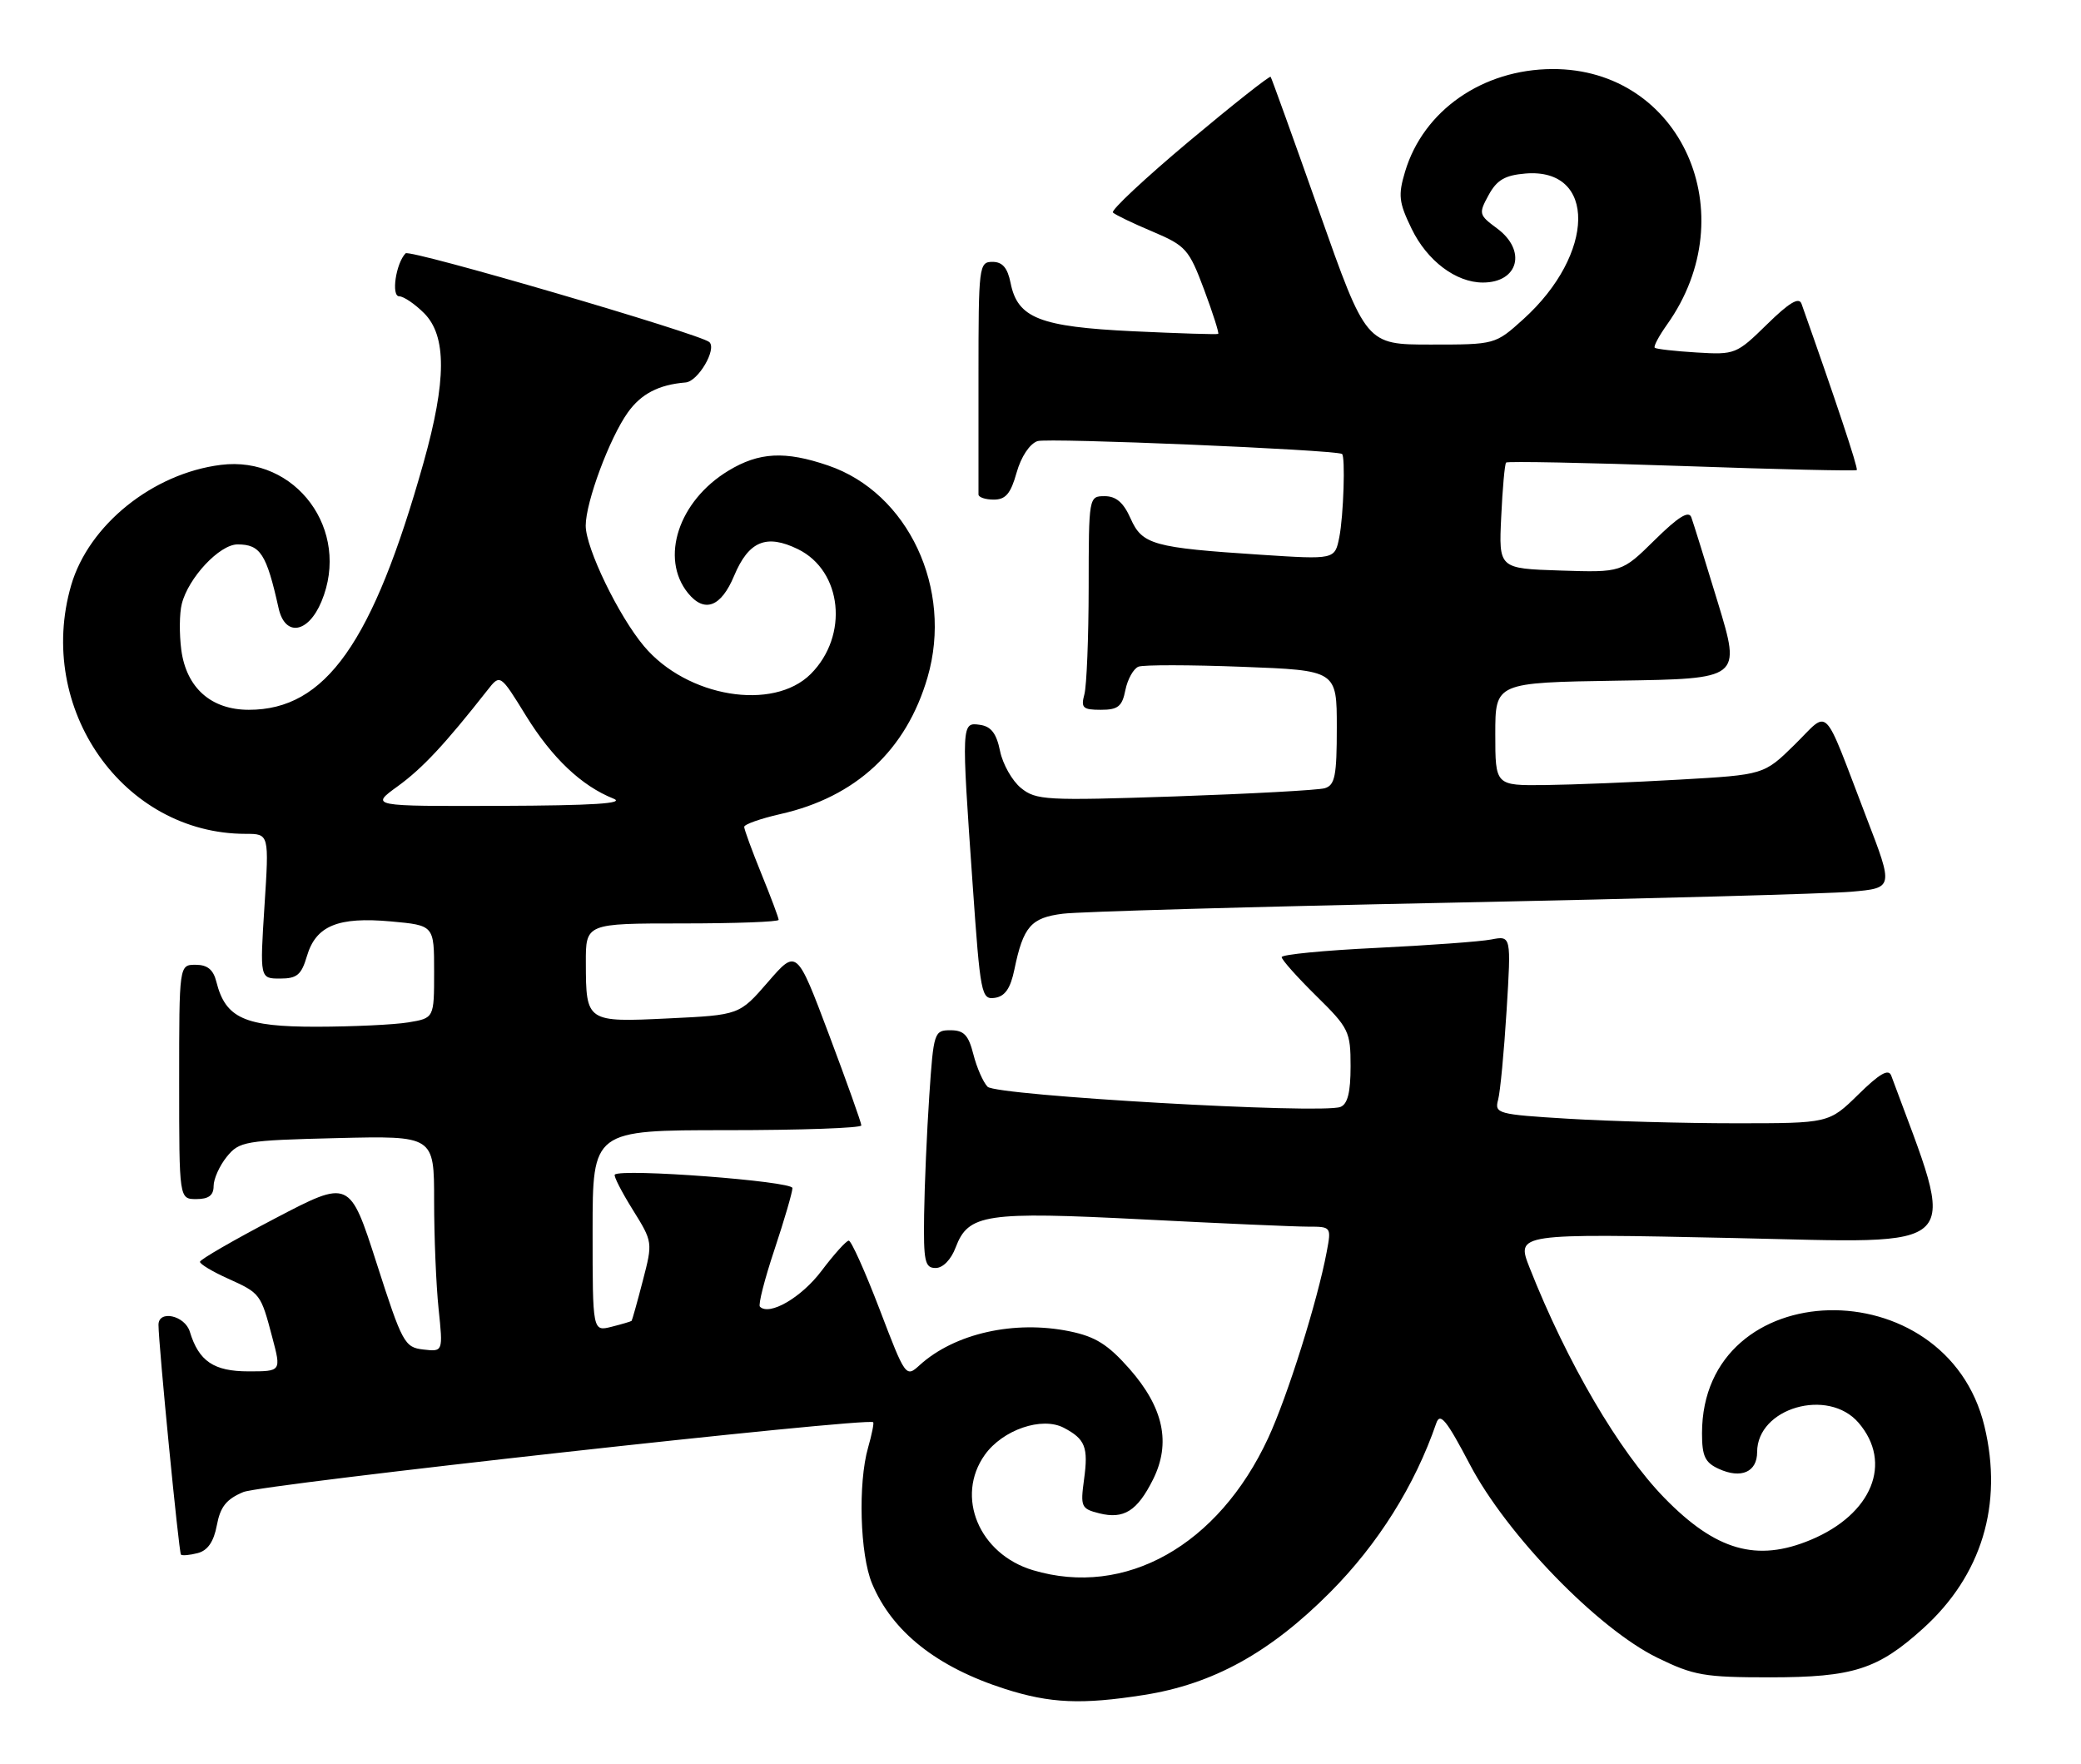 <?xml version="1.0" encoding="UTF-8" standalone="no"?>
<!DOCTYPE svg PUBLIC "-//W3C//DTD SVG 1.1//EN" "http://www.w3.org/Graphics/SVG/1.1/DTD/svg11.dtd" >
<svg xmlns="http://www.w3.org/2000/svg" xmlns:xlink="http://www.w3.org/1999/xlink" version="1.1" viewBox="0 0 302 256">
 <g >
 <path fill="currentColor"
d=" M 166.00 245.96 C 176.02 244.39 184.30 239.83 193.02 231.07 C 199.98 224.08 205.33 215.56 208.44 206.51 C 208.99 204.91 209.93 206.07 213.31 212.51 C 218.66 222.71 231.86 236.32 240.51 240.55 C 245.81 243.14 247.31 243.40 256.92 243.40 C 268.93 243.39 272.51 242.25 279.08 236.31 C 287.59 228.62 290.72 218.32 287.99 206.97 C 282.46 183.91 247.00 184.79 247.00 207.99 C 247.00 211.31 247.44 212.24 249.44 213.15 C 252.67 214.63 255.00 213.61 255.00 210.71 C 255.00 204.30 265.30 201.32 269.72 206.46 C 274.72 212.28 271.68 219.73 262.78 223.45 C 254.95 226.72 249.01 225.02 241.54 217.36 C 234.96 210.61 227.40 197.70 221.98 183.96 C 220.02 178.98 220.02 178.98 251.55 179.65 C 285.81 180.38 284.09 182.16 274.46 156.08 C 274.07 155.04 272.76 155.80 269.68 158.83 C 265.42 163.00 265.42 163.00 251.87 163.00 C 244.41 163.00 233.48 162.70 227.58 162.34 C 217.32 161.72 216.87 161.59 217.41 159.59 C 217.72 158.44 218.27 152.61 218.64 146.64 C 219.31 135.77 219.31 135.77 216.41 136.33 C 214.81 136.64 207.31 137.18 199.75 137.55 C 192.19 137.91 186.00 138.51 186.00 138.89 C 186.00 139.27 188.25 141.79 191.00 144.50 C 195.76 149.18 196.00 149.68 196.00 154.74 C 196.00 158.52 195.57 160.23 194.52 160.63 C 191.76 161.69 144.58 158.99 143.32 157.70 C 142.68 157.04 141.75 154.93 141.26 153.00 C 140.55 150.20 139.89 149.50 137.94 149.50 C 135.57 149.50 135.48 149.77 134.86 159.00 C 134.51 164.22 134.17 171.99 134.11 176.25 C 134.01 183.06 134.22 184.00 135.78 184.00 C 136.84 184.00 138.02 182.79 138.69 181.01 C 140.53 176.15 143.01 175.78 165.90 176.95 C 177.18 177.53 187.94 178.00 189.82 178.00 C 193.19 178.00 193.22 178.03 192.54 181.63 C 191.20 188.79 186.85 202.62 184.04 208.68 C 176.80 224.28 163.29 231.86 149.90 227.85 C 142.08 225.51 138.60 217.17 142.92 211.11 C 145.52 207.47 151.21 205.52 154.39 207.19 C 157.50 208.83 157.96 210.00 157.32 214.68 C 156.78 218.65 156.90 218.94 159.53 219.60 C 163.10 220.49 165.05 219.26 167.34 214.67 C 169.96 209.40 168.86 204.26 163.91 198.63 C 160.79 195.10 158.98 193.96 155.24 193.19 C 147.21 191.54 138.54 193.49 133.47 198.09 C 131.46 199.92 131.41 199.85 127.64 189.97 C 125.54 184.49 123.53 180.01 123.17 180.03 C 122.80 180.05 121.02 182.03 119.21 184.43 C 116.30 188.29 111.65 190.99 110.28 189.61 C 110.01 189.35 110.96 185.61 112.40 181.31 C 113.83 177.01 115.00 173.00 115.00 172.40 C 115.00 171.40 90.14 169.52 89.22 170.45 C 89.03 170.64 90.19 172.92 91.81 175.52 C 94.74 180.23 94.74 180.25 93.28 185.87 C 92.48 188.97 91.74 191.58 91.66 191.67 C 91.57 191.76 90.26 192.15 88.75 192.53 C 86.00 193.22 86.00 193.22 86.00 178.61 C 86.00 164.00 86.00 164.00 105.50 164.00 C 116.22 164.00 125.00 163.69 125.00 163.31 C 125.00 162.93 122.89 157.01 120.31 150.15 C 115.62 137.69 115.62 137.69 111.46 142.49 C 107.30 147.29 107.30 147.29 97.04 147.78 C 85.11 148.36 85.04 148.31 85.02 139.75 C 85.00 134.00 85.00 134.00 99.00 134.00 C 106.70 134.00 113.00 133.77 113.00 133.48 C 113.00 133.19 111.88 130.19 110.50 126.81 C 109.12 123.42 108.00 120.35 108.00 119.99 C 108.00 119.62 110.36 118.79 113.25 118.13 C 124.22 115.66 131.53 108.86 134.61 98.28 C 138.34 85.44 131.79 71.50 120.18 67.55 C 113.93 65.41 110.15 65.61 105.70 68.31 C 98.48 72.68 95.74 80.99 99.84 86.06 C 102.23 89.00 104.64 88.10 106.54 83.55 C 108.65 78.52 111.21 77.45 115.80 79.69 C 122.24 82.84 123.21 92.24 117.66 97.80 C 112.20 103.25 99.69 101.18 93.46 93.77 C 89.76 89.37 85.00 79.53 85.00 76.28 C 85.00 72.86 88.45 63.59 91.10 59.87 C 93.03 57.15 95.59 55.82 99.50 55.50 C 101.31 55.35 104.06 50.66 102.94 49.64 C 101.63 48.46 59.47 36.13 58.86 36.76 C 57.45 38.21 56.74 43.00 57.94 43.00 C 58.57 43.00 60.20 44.10 61.55 45.45 C 64.83 48.74 64.81 55.23 61.47 67.12 C 54.10 93.30 47.25 103.00 36.11 103.00 C 30.64 103.00 27.05 99.82 26.31 94.31 C 26.01 92.01 26.03 89.00 26.38 87.64 C 27.33 83.84 31.87 79.00 34.47 79.00 C 37.79 79.00 38.67 80.36 40.43 88.25 C 41.36 92.44 44.72 91.92 46.65 87.29 C 50.97 76.96 42.95 66.08 32.04 67.46 C 22.16 68.70 12.88 76.18 10.33 84.92 C 5.13 102.82 17.88 121.00 35.65 121.00 C 39.06 121.00 39.06 121.00 38.38 131.50 C 37.71 142.00 37.71 142.00 40.65 142.00 C 43.10 142.00 43.74 141.46 44.54 138.75 C 45.84 134.33 49.05 133.01 56.75 133.71 C 63.00 134.28 63.00 134.28 63.00 141.01 C 63.00 147.74 63.00 147.74 59.25 148.36 C 57.19 148.70 51.20 148.98 45.94 148.99 C 35.50 149.00 32.73 147.76 31.40 142.47 C 30.96 140.70 30.10 140.00 28.39 140.00 C 26.00 140.00 26.00 140.00 26.00 157.00 C 26.00 174.00 26.00 174.00 28.50 174.00 C 30.28 174.00 31.00 173.46 31.00 172.11 C 31.00 171.07 31.86 169.16 32.91 167.86 C 34.73 165.62 35.51 165.48 48.91 165.15 C 63.00 164.81 63.00 164.81 63.00 174.26 C 63.00 179.45 63.29 186.51 63.65 189.93 C 64.30 196.16 64.30 196.16 61.44 195.83 C 58.71 195.52 58.38 194.90 54.66 183.32 C 50.74 171.14 50.74 171.14 39.89 176.82 C 33.93 179.94 29.03 182.77 29.02 183.10 C 29.01 183.43 30.82 184.52 33.05 185.52 C 37.80 187.67 37.84 187.72 39.52 194.09 C 40.82 199.00 40.82 199.00 36.06 199.00 C 31.03 199.00 28.85 197.53 27.55 193.25 C 26.83 190.88 23.00 190.04 23.00 192.25 C 23.01 195.13 25.96 225.29 26.26 225.59 C 26.44 225.77 27.54 225.67 28.70 225.37 C 30.15 224.99 31.02 223.72 31.47 221.33 C 31.97 218.65 32.85 217.54 35.32 216.51 C 38.01 215.39 125.97 205.64 126.72 206.38 C 126.85 206.52 126.52 208.17 125.98 210.06 C 124.50 215.22 124.80 225.59 126.55 229.78 C 129.47 236.78 135.96 241.92 145.84 245.08 C 152.41 247.18 156.97 247.38 166.00 245.96 Z  M 147.21 140.69 C 148.50 134.45 149.61 133.17 154.25 132.59 C 156.59 132.29 181.90 131.57 210.50 130.99 C 239.10 130.41 265.27 129.69 268.65 129.40 C 274.80 128.86 274.80 128.86 270.88 118.68 C 264.37 101.71 265.61 102.98 260.44 108.06 C 255.99 112.43 255.99 112.43 243.74 113.13 C 237.01 113.52 228.24 113.87 224.25 113.92 C 217.00 114.00 217.00 114.00 217.00 106.52 C 217.00 99.05 217.00 99.05 234.83 98.77 C 252.66 98.50 252.66 98.50 249.32 87.50 C 247.48 81.45 245.74 75.86 245.45 75.07 C 245.08 74.05 243.57 74.98 240.14 78.36 C 235.35 83.08 235.35 83.08 226.42 82.79 C 217.50 82.50 217.50 82.50 217.86 75.00 C 218.05 70.88 218.37 67.33 218.57 67.12 C 218.76 66.92 230.23 67.14 244.05 67.62 C 257.87 68.11 269.30 68.37 269.46 68.21 C 269.70 67.97 266.30 57.78 261.44 44.08 C 261.07 43.06 259.65 43.91 256.42 47.08 C 252.01 51.40 251.79 51.49 246.21 51.15 C 243.07 50.96 240.34 50.65 240.14 50.46 C 239.94 50.27 240.74 48.77 241.91 47.12 C 253.39 31.01 243.95 9.95 225.29 10.02 C 215.15 10.06 206.57 16.03 203.91 24.90 C 202.88 28.33 203.00 29.37 204.85 33.18 C 207.10 37.84 211.29 41.00 215.20 41.00 C 220.38 41.00 221.59 36.34 217.25 33.14 C 214.61 31.19 214.56 31.00 216.03 28.31 C 217.23 26.11 218.40 25.43 221.38 25.18 C 231.73 24.33 231.54 36.86 221.07 46.32 C 216.99 50.00 216.99 50.00 207.63 50.00 C 198.26 50.00 198.26 50.00 191.46 30.75 C 187.72 20.16 184.54 11.34 184.40 11.15 C 184.26 10.96 178.92 15.18 172.53 20.53 C 166.15 25.88 161.19 30.52 161.51 30.84 C 161.83 31.16 164.41 32.41 167.25 33.60 C 172.10 35.66 172.54 36.15 174.74 42.02 C 176.02 45.45 176.94 48.35 176.79 48.45 C 176.63 48.56 171.08 48.38 164.45 48.07 C 150.88 47.42 147.68 46.16 146.66 41.07 C 146.22 38.86 145.48 38.00 144.03 38.00 C 142.07 38.00 142.00 38.60 142.00 54.50 C 142.00 63.58 142.00 71.34 142.00 71.75 C 142.00 72.16 143.00 72.50 144.22 72.50 C 145.94 72.50 146.68 71.63 147.53 68.59 C 148.18 66.28 149.42 64.41 150.56 64.01 C 152.04 63.51 193.52 65.25 194.75 65.87 C 195.26 66.13 194.98 74.86 194.36 77.97 C 193.71 81.20 193.71 81.20 182.98 80.50 C 167.34 79.48 165.76 79.04 164.07 75.23 C 163.05 72.93 161.97 72.00 160.32 72.00 C 158.01 72.00 158.00 72.06 157.99 85.25 C 157.98 92.54 157.70 99.51 157.37 100.75 C 156.84 102.72 157.14 103.00 159.76 103.00 C 162.25 103.00 162.85 102.52 163.32 100.13 C 163.64 98.55 164.50 97.02 165.22 96.74 C 165.95 96.46 172.72 96.47 180.27 96.76 C 194.00 97.28 194.00 97.28 194.00 105.57 C 194.00 112.61 193.73 113.94 192.25 114.38 C 191.29 114.66 181.50 115.19 170.50 115.57 C 151.78 116.20 150.35 116.12 148.17 114.35 C 146.89 113.31 145.52 110.89 145.13 108.98 C 144.61 106.43 143.84 105.41 142.21 105.18 C 139.52 104.79 139.51 104.90 141.15 128.30 C 142.27 144.33 142.42 145.08 144.37 144.80 C 145.85 144.58 146.64 143.44 147.21 140.69 Z  M 57.74 114.08 C 61.32 111.48 64.57 108.00 70.74 100.15 C 72.59 97.79 72.59 97.79 76.35 103.89 C 80.12 109.99 84.39 114.04 89.03 115.89 C 90.79 116.59 86.08 116.89 72.60 116.94 C 53.70 117.00 53.70 117.00 57.74 114.08 Z "/>
</g>
</svg>